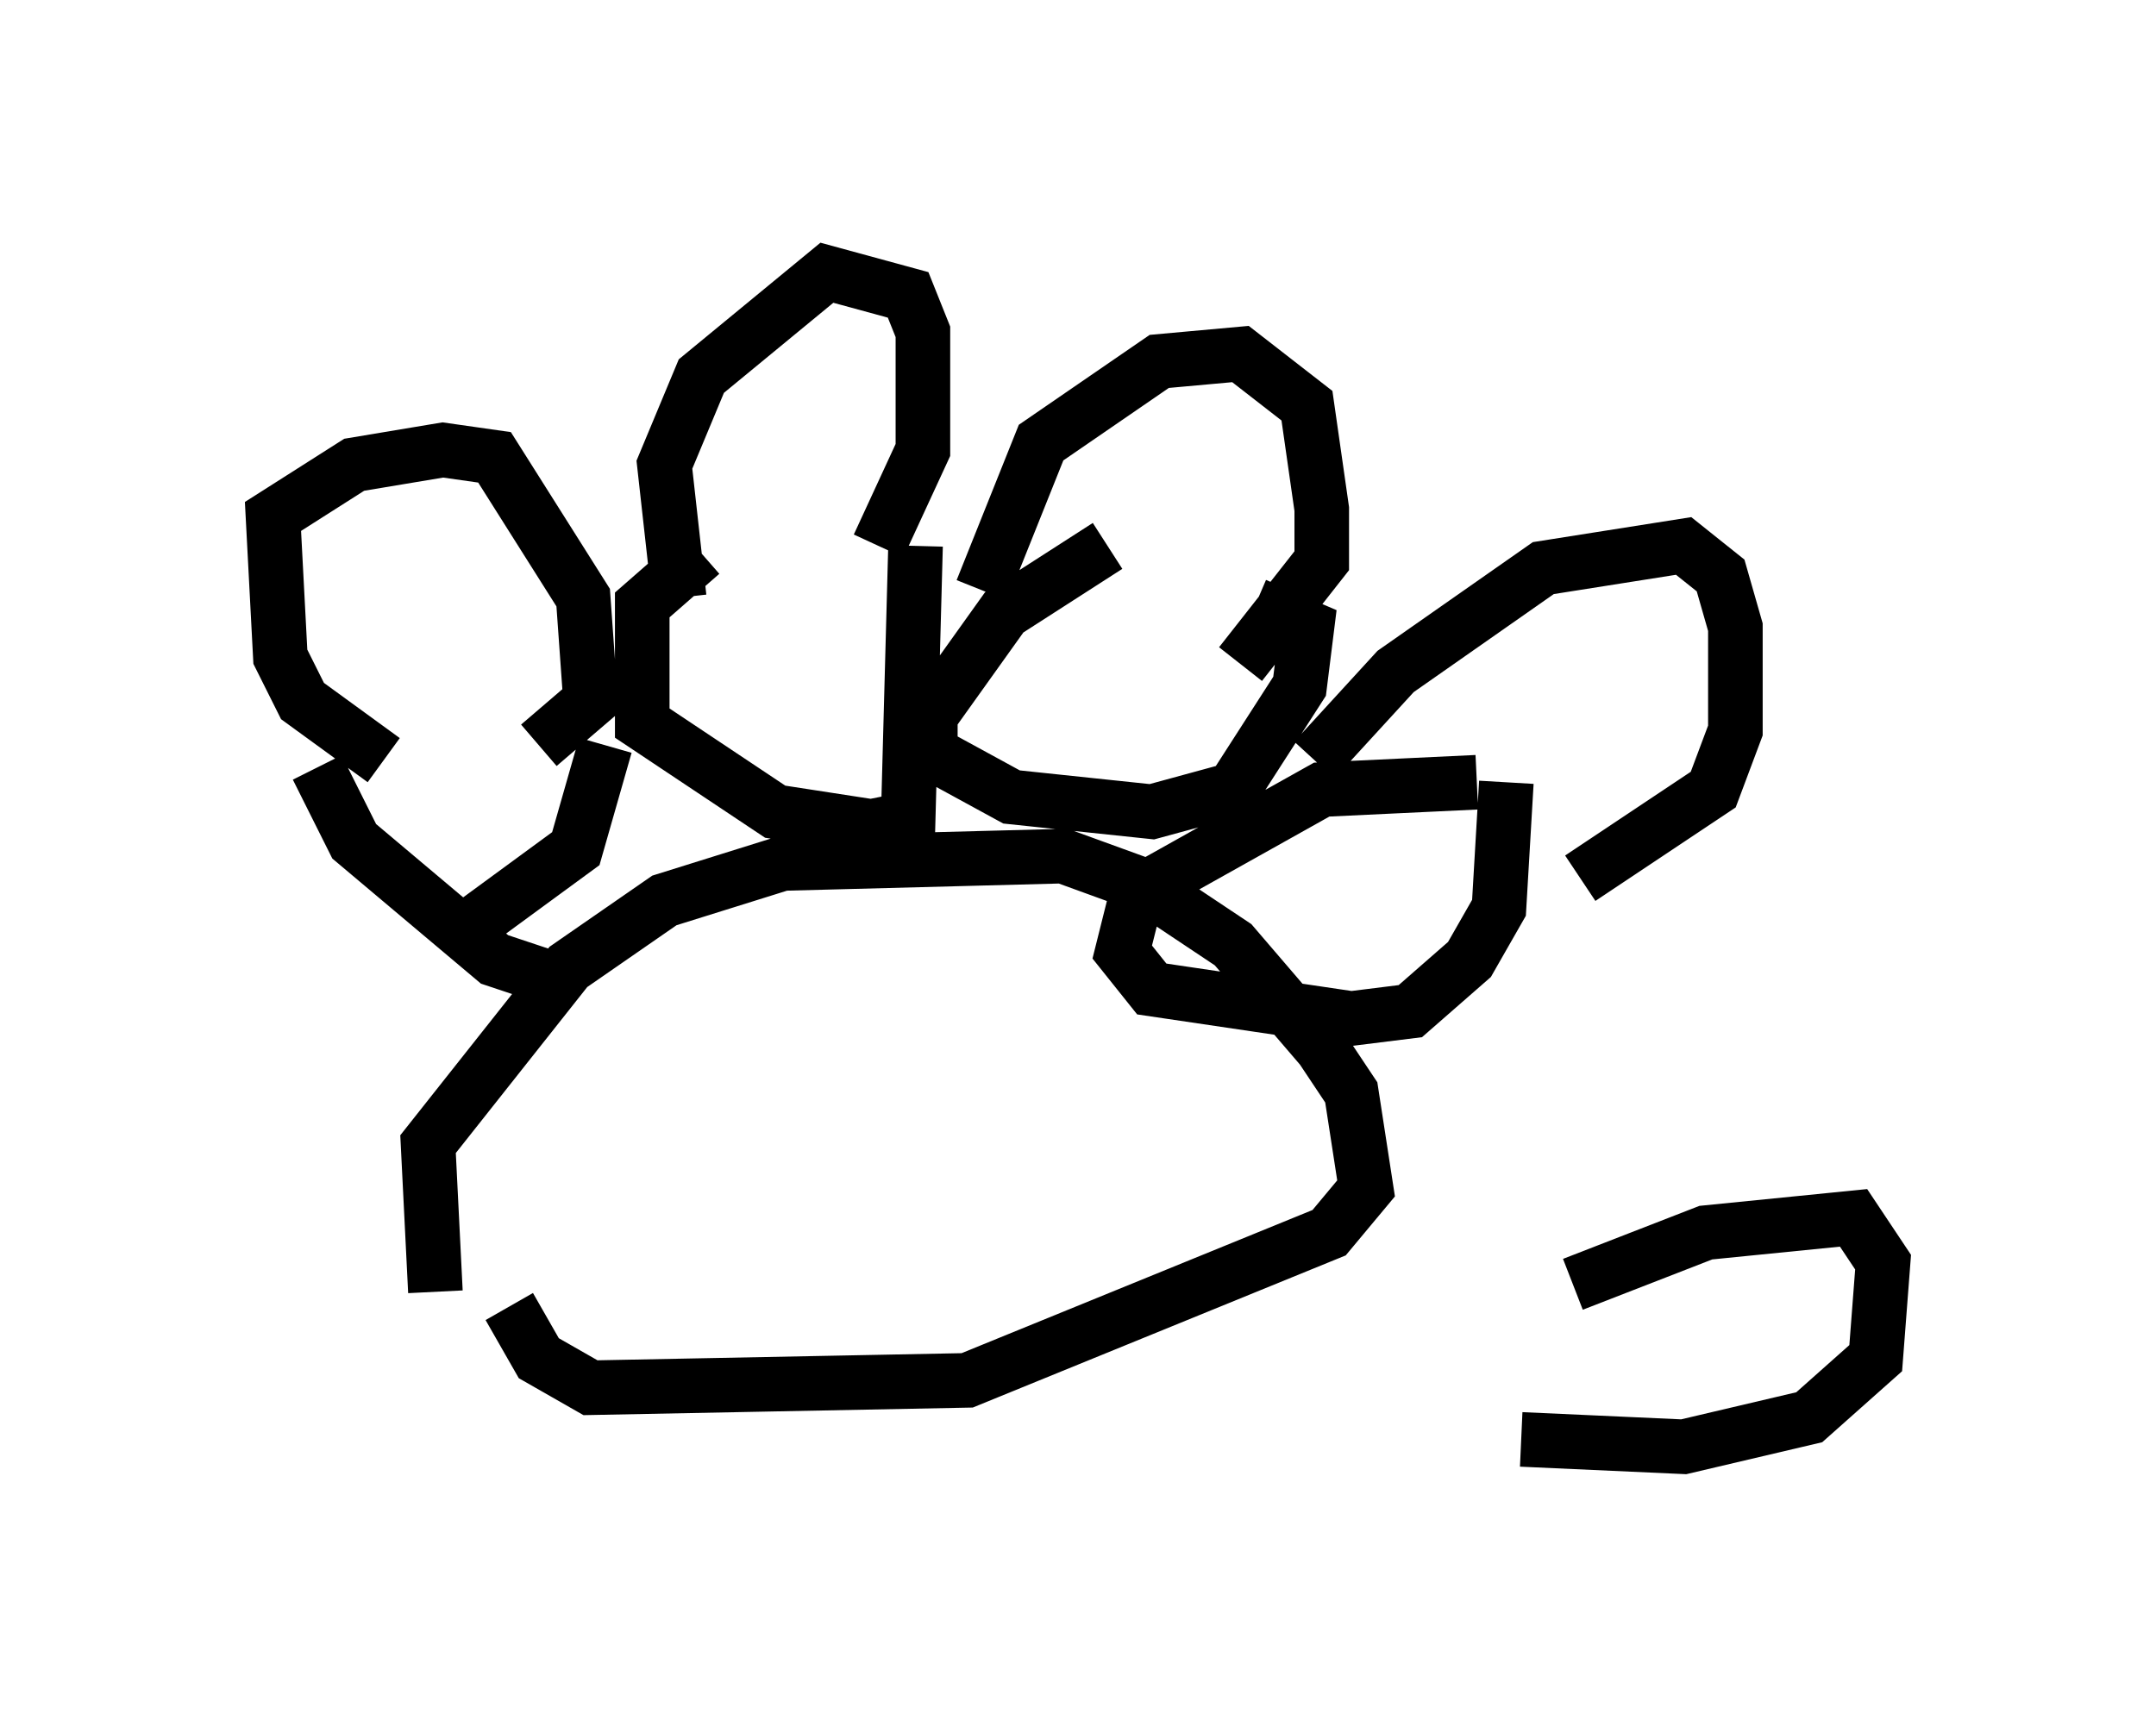 <?xml version="1.0" encoding="utf-8" ?>
<svg baseProfile="full" height="31.515" version="1.1" width="39.499" xmlns="http://www.w3.org/2000/svg" xmlns:ev="http://www.w3.org/2001/xml-events" xmlns:xlink="http://www.w3.org/1999/xlink"><defs /><rect fill="white" height="31.515" width="39.499" x="0" y="0" /><path d="M8.924, 25.297 m-0.947, -1.624 l-0.135, -2.706 2.571, -3.248 l1.759, -1.218 2.165, -0.677 l5.142, -0.135 1.488, 0.541 l1.624, 1.083 1.624, 1.894 l0.541, 0.812 0.271, 1.759 l-0.677, 0.812 -6.631, 2.706 l-6.901, 0.135 -0.947, -0.541 l-0.541, -0.947 m-2.3, -10.013 l-1.488, -1.083 -0.406, -0.812 l-0.135, -2.571 1.488, -0.947 l1.624, -0.271 0.947, 0.135 l1.624, 2.571 0.135, 1.894 l-0.947, 0.812 m2.571, -2.706 l-0.271, -2.436 0.677, -1.624 l2.3, -1.894 1.488, 0.406 l0.271, 0.677 0.0, 2.165 l-0.812, 1.759 m1.894, 0.812 l1.083, -2.706 2.165, -1.488 l1.488, -0.135 1.218, 0.947 l0.271, 1.894 0.0, 0.947 l-1.488, 1.894 m1.353, 1.759 l1.488, -1.624 2.706, -1.894 l2.571, -0.406 0.677, 0.541 l0.271, 0.947 0.0, 1.894 l-0.406, 1.083 -2.436, 1.624 m-0.135, 7.442 l2.436, -0.947 2.706, -0.271 l0.541, 0.812 -0.135, 1.759 l-1.218, 1.083 -2.3, 0.541 l-2.977, -0.135 m-22.057, -12.314 l0.677, 1.353 2.571, 2.165 l1.218, 0.406 m0.812, -4.33 l-0.541, 1.894 -2.03, 1.488 m4.33, -6.901 l-1.083, 0.947 0.0, 2.165 l2.436, 1.624 1.759, 0.271 l0.677, -0.135 0.135, -5.007 m3.518, 0.0 l-1.894, 1.218 -1.353, 1.894 l0.0, 0.677 1.488, 0.812 l2.571, 0.271 1.488, -0.406 l1.218, -1.894 0.135, -1.083 l-0.947, -0.406 m4.059, 3.248 l-2.842, 0.135 -3.383, 1.894 l-0.271, 1.083 0.541, 0.677 l3.654, 0.541 1.083, -0.135 l1.083, -0.947 0.541, -0.947 l0.135, -2.3 " fill="none" stroke="black" stroke-width="1" /></svg>
